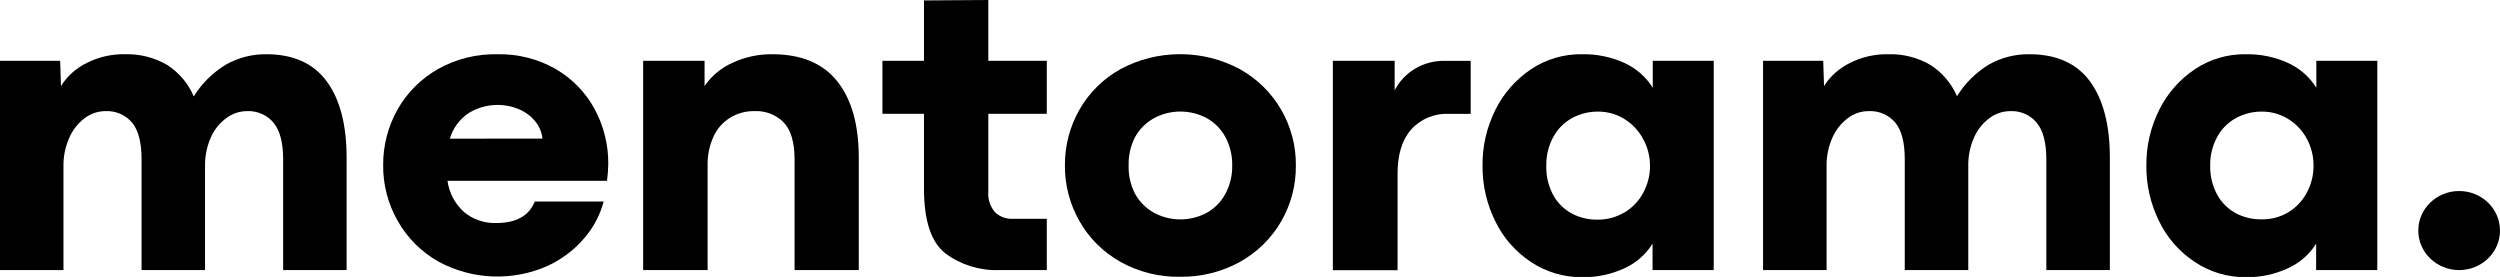 <?xml version="1.0" encoding="UTF-8"?> <svg xmlns="http://www.w3.org/2000/svg" width="1011" height="112" viewBox="0 0 1011 112" fill="none"> <g clip-path="url(#clip0)"> <path d="M132.058 32.8C137.473 40.111 140.168 50.419 140.168 63.797V109.221H114.502V64.383C114.502 57.689 113.21 52.775 110.624 49.639C109.345 48.092 107.707 46.859 105.842 46.041C103.977 45.224 101.939 44.845 99.894 44.936C96.851 44.951 93.9 45.946 91.506 47.763C88.748 49.818 86.587 52.53 85.235 55.634C83.635 59.302 82.845 63.253 82.917 67.234V109.221H57.251V64.383C57.251 57.632 55.967 52.685 53.423 49.59C52.129 48.051 50.479 46.827 48.606 46.019C46.734 45.21 44.691 44.839 42.642 44.936C39.607 44.947 36.663 45.942 34.28 47.763C31.53 49.84 29.379 52.568 28.034 55.683C26.403 59.326 25.595 63.264 25.666 67.234V109.221H0V24.588H24.331L24.659 34.798C27.145 30.823 30.731 27.598 35.011 25.489C39.744 23.078 45.026 21.855 50.375 21.931C56.419 21.733 62.394 23.231 67.578 26.245C72.411 29.352 76.166 33.792 78.358 38.99C81.594 33.734 86.086 29.305 91.456 26.074C96.378 23.305 101.982 21.874 107.677 21.931C118.541 21.931 126.668 25.554 132.058 32.8Z" fill="black"></path> <path d="M245.478 73.107H180.973C181.601 77.978 183.992 82.477 187.723 85.804C191.316 88.769 195.923 90.333 200.644 90.19C208.754 90.19 213.943 87.29 216.261 81.514H244.118C242.675 86.947 239.999 92 236.285 96.306C232.238 101.056 227.166 104.891 221.424 107.541C214.447 110.638 206.812 112.094 199.142 111.789C191.472 111.484 183.986 109.427 177.296 105.786C170.389 101.868 164.713 96.208 160.874 89.41C156.919 82.5 154.881 74.718 154.954 66.82C154.88 58.913 156.901 51.119 160.823 44.181C164.663 37.397 170.34 31.753 177.245 27.854C184.504 23.805 192.771 21.757 201.148 21.932C209.408 21.767 217.552 23.826 224.673 27.878C231.35 31.757 236.796 37.338 240.415 44.011C244.141 50.877 246.054 58.529 245.982 66.284C245.951 68.566 245.784 70.844 245.478 73.107ZM219.383 56.049C219.111 53.493 218.088 51.067 216.437 49.055C214.699 46.936 212.45 45.263 209.888 44.181C206.616 42.798 203.041 42.218 199.481 42.495C195.922 42.771 192.489 43.895 189.487 45.765C185.801 48.242 183.127 51.889 181.93 56.073L219.383 56.049Z" fill="black"></path> <path d="M284.924 24.589V34.799C287.687 30.741 291.557 27.502 296.107 25.442C301.157 23.065 306.712 21.864 312.328 21.933C323.981 21.933 332.721 25.564 338.548 32.825C344.391 40.136 347.288 50.444 347.288 63.823V109.222H321.32V64.383C321.32 57.633 319.884 52.686 317.013 49.591C315.485 48.017 313.621 46.785 311.55 45.981C309.479 45.177 307.251 44.821 305.023 44.937C301.586 44.883 298.208 45.802 295.303 47.581C292.399 49.361 290.095 51.923 288.677 54.953C286.885 58.774 286.023 62.943 286.158 67.137V109.222H260.089V24.589H284.924Z" fill="black"></path> <path d="M382.397 102.52C376.57 98.069 373.657 89.304 373.657 76.226V46.009H356.856V24.588H373.657V0.171L399.676 0V24.588H423.326V46.009H399.676V77.372C399.4 80.423 400.367 83.457 402.371 85.828C403.314 86.724 404.439 87.422 405.674 87.879C406.909 88.337 408.228 88.542 409.549 88.484H423.326V109.222H403.983C396.202 109.475 388.573 107.106 382.397 102.52Z" fill="black"></path> <path d="M453.171 105.932C446.218 102.042 440.496 96.388 436.623 89.58C432.636 82.654 430.579 74.844 430.653 66.917C430.579 59.004 432.618 51.206 436.573 44.278C440.447 37.477 446.169 31.831 453.121 27.951C460.503 23.986 468.807 21.906 477.25 21.906C485.693 21.906 493.998 23.986 501.38 27.951C508.357 31.84 514.118 37.481 518.054 44.278C522.066 51.187 524.134 58.993 524.049 66.917C524.14 74.865 522.073 82.697 518.054 89.629C514.118 96.419 508.356 102.052 501.38 105.932C493.987 109.997 485.602 112.067 477.099 111.926C468.71 112.055 460.441 109.983 453.171 105.932ZM488.207 85.949C491.384 84.099 493.958 81.422 495.637 78.224C497.471 74.723 498.388 70.841 498.307 66.917C498.388 62.985 497.471 59.094 495.637 55.585C493.958 52.394 491.382 49.725 488.207 47.885C484.898 46.065 481.157 45.108 477.351 45.108C473.545 45.108 469.804 46.065 466.496 47.885C463.279 49.715 460.661 52.383 458.939 55.585C457.17 59.112 456.306 62.999 456.42 66.917C456.304 70.828 457.168 74.707 458.939 78.224C460.66 81.433 463.278 84.109 466.496 85.949C469.804 87.769 473.545 88.726 477.351 88.726C481.157 88.726 484.898 87.769 488.207 85.949Z" fill="black"></path> <path d="M563.996 24.59V36.555C565.883 32.844 568.837 29.742 572.505 27.622C576.178 25.503 580.402 24.458 584.676 24.614H594.747V46.035H586.108C583.221 45.886 580.334 46.374 577.667 47.463C574.999 48.553 572.623 50.214 570.719 52.322C567.006 56.513 565.164 62.5 565.181 70.281V109.272H539.009V24.59H563.996Z" fill="black"></path> <path d="M619.13 105.956C612.912 101.836 607.947 96.181 604.745 89.58C601.229 82.514 599.449 74.758 599.533 66.917C599.454 59.104 601.252 51.381 604.774 44.351C608.026 37.776 612.991 32.132 619.18 27.975C625.224 23.937 632.413 21.824 639.76 21.932C645.691 21.815 651.566 23.024 656.936 25.465C661.687 27.637 665.664 31.123 668.371 35.481V24.588H693.028V109.221H668.298V98.523C665.608 102.867 661.648 106.336 656.913 108.49C651.56 110.961 645.685 112.196 639.76 112.097C632.396 112.143 625.196 109.999 619.13 105.956ZM656.913 85.949C660.12 84.023 662.726 81.295 664.467 78.054C666.349 74.627 667.315 70.797 667.265 66.917C667.253 63.119 666.27 59.383 664.389 56.048C662.642 52.795 660.036 50.047 656.834 48.08C653.672 46.139 649.999 45.116 646.258 45.131C642.551 45.095 638.9 46.012 635.676 47.787C632.452 49.584 629.829 52.241 628.122 55.439C626.195 59.016 625.235 63.006 625.325 67.039C625.201 71.171 626.173 75.265 628.144 78.93C629.874 82.065 632.497 84.654 635.705 86.388C638.906 88.056 642.495 88.896 646.129 88.825C649.898 88.851 653.599 87.855 656.812 85.949H656.913Z" fill="black"></path> <path d="M845.113 32.8C850.505 40.111 853.224 50.419 853.224 63.797V109.221H827.533V64.383C827.533 57.689 826.241 52.775 823.652 49.639C822.377 48.089 820.743 46.853 818.878 46.036C817.008 45.218 814.969 44.841 812.924 44.936C809.88 44.951 806.931 45.946 804.539 47.763C801.781 49.812 799.624 52.526 798.293 55.634C796.681 59.298 795.889 63.252 795.973 67.234V109.221H770.283V64.383C770.283 57.632 769.025 52.685 766.452 49.59C765.155 48.043 763.498 46.814 761.616 46.005C759.735 45.196 757.679 44.83 755.623 44.936C752.596 44.943 749.658 45.939 747.288 47.763C744.53 49.839 742.368 52.566 741.014 55.683C739.402 59.331 738.605 63.267 738.672 67.234V109.221H712.981V24.588H737.313L737.639 34.798C740.155 30.818 743.766 27.595 748.069 25.489C752.809 23.075 758.1 21.852 763.458 21.932C769.491 21.732 775.461 23.23 780.634 26.245C785.453 29.335 789.205 33.748 791.413 38.917C794.642 33.662 799.124 29.233 804.488 26.001C809.42 23.258 815.019 21.852 820.709 21.932C831.555 21.932 839.693 25.555 845.113 32.8Z" fill="black"></path> <path d="M887.583 105.956C881.366 101.836 876.4 96.181 873.199 89.58C869.683 82.514 867.897 74.758 867.987 66.917C867.908 59.104 869.7 51.381 873.221 44.351C876.479 37.776 881.439 32.132 887.628 27.975C893.644 23.956 900.799 21.844 908.107 21.932C914.038 21.815 919.918 23.024 925.288 25.465C930.034 27.637 934.016 31.123 936.723 35.481V24.588H961.381V109.221H936.645V98.523C933.954 102.873 929.983 106.344 925.237 108.49C919.946 110.938 914.144 112.172 908.286 112.097C900.895 112.158 893.666 110.013 887.583 105.956ZM925.237 85.949C928.444 84.028 931.056 81.299 932.792 78.053C934.673 74.627 935.639 70.797 935.589 66.917C935.617 63.13 934.673 59.394 932.842 56.048C931.096 52.792 928.489 50.042 925.288 48.08C922.137 46.136 918.469 45.112 914.734 45.131C911.027 45.095 907.376 46.012 904.152 47.787C900.928 49.584 898.305 52.241 896.598 55.439C894.671 59.016 893.711 63.006 893.801 67.039C893.717 71.134 894.705 75.183 896.671 78.809C898.401 81.943 901.024 84.532 904.231 86.266C907.433 87.934 911.022 88.774 914.656 88.703C918.379 88.759 922.047 87.805 925.237 85.949Z" fill="black"></path> <path d="M994.477 109.222C1003.6 109.222 1011 102.065 1011 93.236C1011 84.407 1003.6 77.25 994.477 77.25C985.355 77.25 977.958 84.407 977.958 93.236C977.958 102.065 985.355 109.222 994.477 109.222Z" fill="black"></path> </g> <defs> <clipPath id="clip0"> <rect width="1011" height="112" fill="white"></rect> </clipPath> </defs> </svg> 